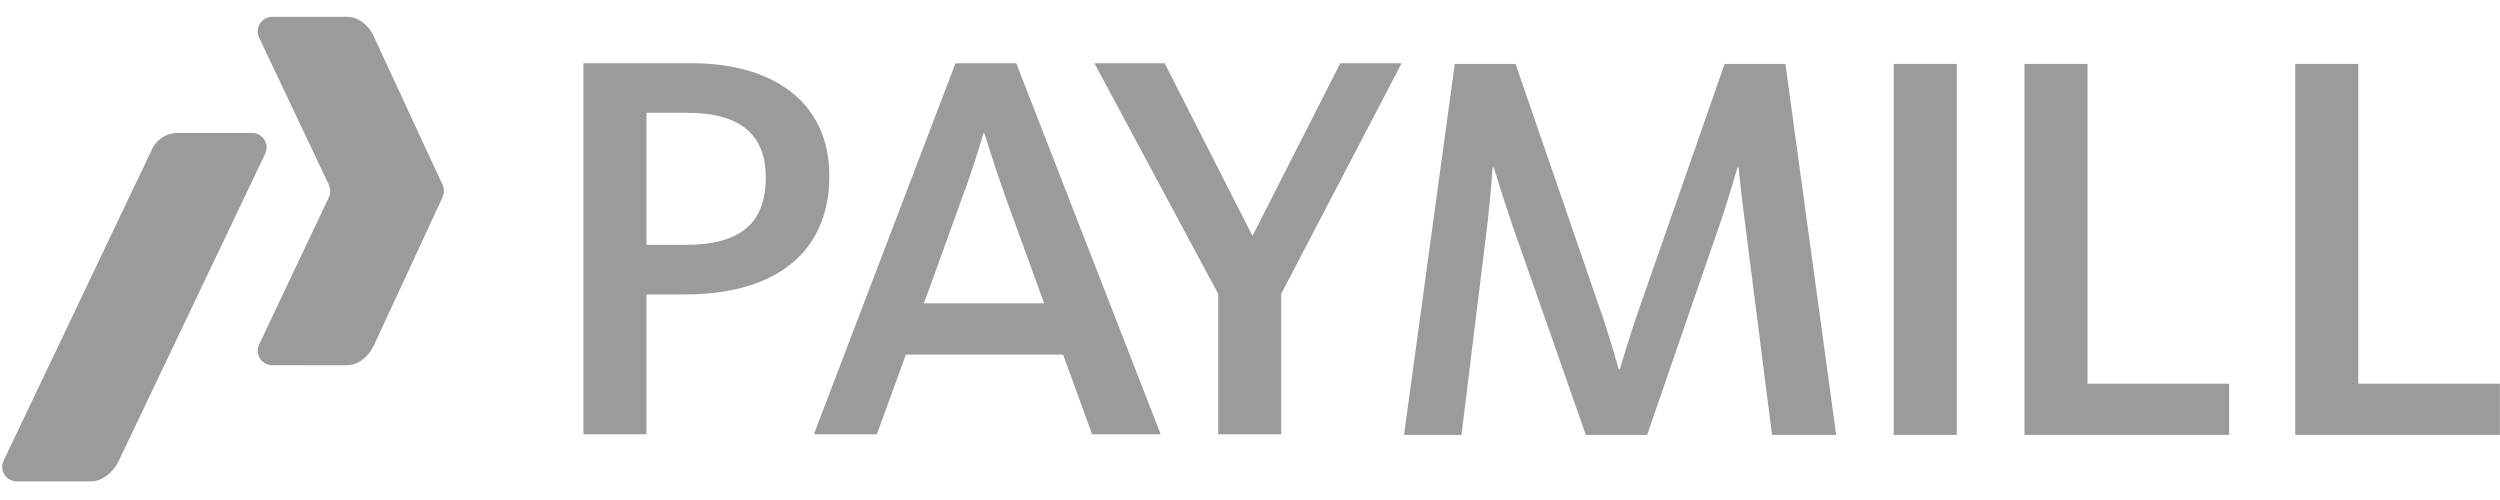 <?xml version="1.0" encoding="UTF-8" standalone="no"?>
<svg width="80px" height="16px" viewBox="0 0 80 16" version="1.1" xmlns="http://www.w3.org/2000/svg" xmlns:xlink="http://www.w3.org/1999/xlink" xmlns:sketch="http://www.bohemiancoding.com/sketch/ns">
    <!-- Generator: Sketch 3.3.3 (12081) - http://www.bohemiancoding.com/sketch -->
    <title>Payment/Paymill/Paymill-flat</title>
    <desc>Created with Sketch.</desc>
    <defs></defs>
    <g id="Icons:-Payment" stroke="none" stroke-width="1" fill="none" fill-rule="evenodd" sketch:type="MSPage">
        <g id="Paymill-flat" sketch:type="MSArtboardGroup" transform="translate(-10, -22)" fill="#9B9B9B">
            <g id="Payment/Paymill/Paymill-flat" sketch:type="MSLayerGroup" transform="translate(10, 22)">
                <path d="M21.918,9.422 L20.687,9.422 L20.687,13.897 L18.67,13.897 L18.67,2.024 L22.15,2.024 C24.648,2.024 26.539,3.2 26.539,5.625 C26.539,8.103 24.79,9.422 21.918,9.422 L21.918,9.422 Z M21.989,3.61 L20.687,3.61 L20.687,7.835 L21.936,7.835 C23.738,7.835 24.505,7.104 24.505,5.678 C24.505,4.395 23.791,3.61 21.989,3.61 L21.989,3.61 Z" id="Shape" sketch:type="MSShapeGroup"></path>
                <path d="M28.059,13.897 L26.044,13.897 L30.576,2.024 L32.52,2.024 L37.142,13.897 L34.947,13.897 L34.019,11.347 L28.988,11.347 L28.059,13.897 L28.059,13.897 Z M32.181,6.32 C31.824,5.322 31.503,4.27 31.503,4.27 L31.467,4.27 C31.467,4.27 31.164,5.34 30.789,6.32 C30.789,6.32 29.576,9.707 29.558,9.707 L33.412,9.707 L32.181,6.32 L32.181,6.32 Z" id="Shape" sketch:type="MSShapeGroup"></path>
                <path d="M40.998,9.404 L40.998,13.897 L38.982,13.897 L38.982,9.404 L35.021,2.024 L37.269,2.024 L40.07,7.532 L40.088,7.532 L42.889,2.024 L44.852,2.024 L40.998,9.404 L40.998,9.404 Z" id="Shape" sketch:type="MSShapeGroup"></path>
                <path d="M50.746,13.917 L48.337,7.036 C48.069,6.234 47.802,5.361 47.802,5.361 L47.766,5.361 C47.766,5.361 47.694,6.288 47.606,7.09 L46.767,13.917 L44.929,13.917 L46.553,2.045 L48.498,2.045 L51.138,9.711 C51.477,10.655 51.798,11.814 51.798,11.814 L51.834,11.814 C51.834,11.814 52.173,10.655 52.512,9.711 L55.188,2.045 L57.133,2.045 L58.757,13.917 L56.705,13.917 L55.831,7.054 C55.723,6.234 55.634,5.361 55.634,5.361 L55.599,5.361 C55.599,5.361 55.349,6.234 55.081,7.036 L52.708,13.917 L50.746,13.917 L50.746,13.917 Z" id="Shape" sketch:type="MSShapeGroup"></path>
                <path d="M60.599,13.917 L60.599,2.045 L62.615,2.045 L62.615,13.918 L60.599,13.918 L60.599,13.917 Z" id="Shape" sketch:type="MSShapeGroup"></path>
                <path d="M64.784,13.917 L64.784,2.045 L66.8,2.045 L66.8,12.278 L71.332,12.278 L71.332,13.918 L64.784,13.918 L64.784,13.917 Z" id="Shape" sketch:type="MSShapeGroup"></path>
                <path d="M73.448,13.917 L73.448,2.045 L75.464,2.045 L75.464,12.278 L79.996,12.278 L79.996,13.918 L73.448,13.918 L73.448,13.917 Z" id="Shape" sketch:type="MSShapeGroup"></path>
                <path d="M8.532,4.719 C8.532,4.462 8.324,4.254 8.067,4.254 L5.697,4.254 C5.353,4.254 5.042,4.436 4.892,4.719 L0.11,14.753 C0.085,14.81 0.07,14.873 0.07,14.94 C0.07,15.196 0.279,15.404 0.535,15.404 L2.905,15.404 C3.312,15.404 3.652,15.057 3.785,14.778 C3.918,14.5 8.493,4.905 8.493,4.905 L8.493,4.905 C8.518,4.847 8.532,4.785 8.532,4.719 L8.532,4.719 Z" id="Shape" sketch:type="MSShapeGroup"></path>
                <path d="M14.206,6.112 C14.206,6.047 14.193,5.985 14.169,5.929 L14.169,5.929 L11.96,1.164 L11.959,1.163 C11.804,0.815 11.487,0.537 11.08,0.537 L8.71,0.538 C8.453,0.538 8.245,0.745 8.245,1.002 C8.245,1.068 8.26,1.131 8.285,1.188 L8.284,1.189 L10.513,5.889 C10.513,5.889 10.57,6.033 10.57,6.113 C10.57,6.192 10.548,6.267 10.513,6.332 L10.513,6.336 L8.285,11.037 C8.26,11.094 8.245,11.157 8.245,11.223 C8.245,11.479 8.453,11.687 8.71,11.687 L11.08,11.688 C11.487,11.688 11.786,11.41 11.959,11.062 L11.96,11.061 L14.169,6.296 L14.169,6.296 C14.193,6.24 14.206,6.178 14.206,6.112 L14.206,6.112 Z" id="Shape" sketch:type="MSShapeGroup"></path>
            </g>
        </g>
    </g>
</svg>